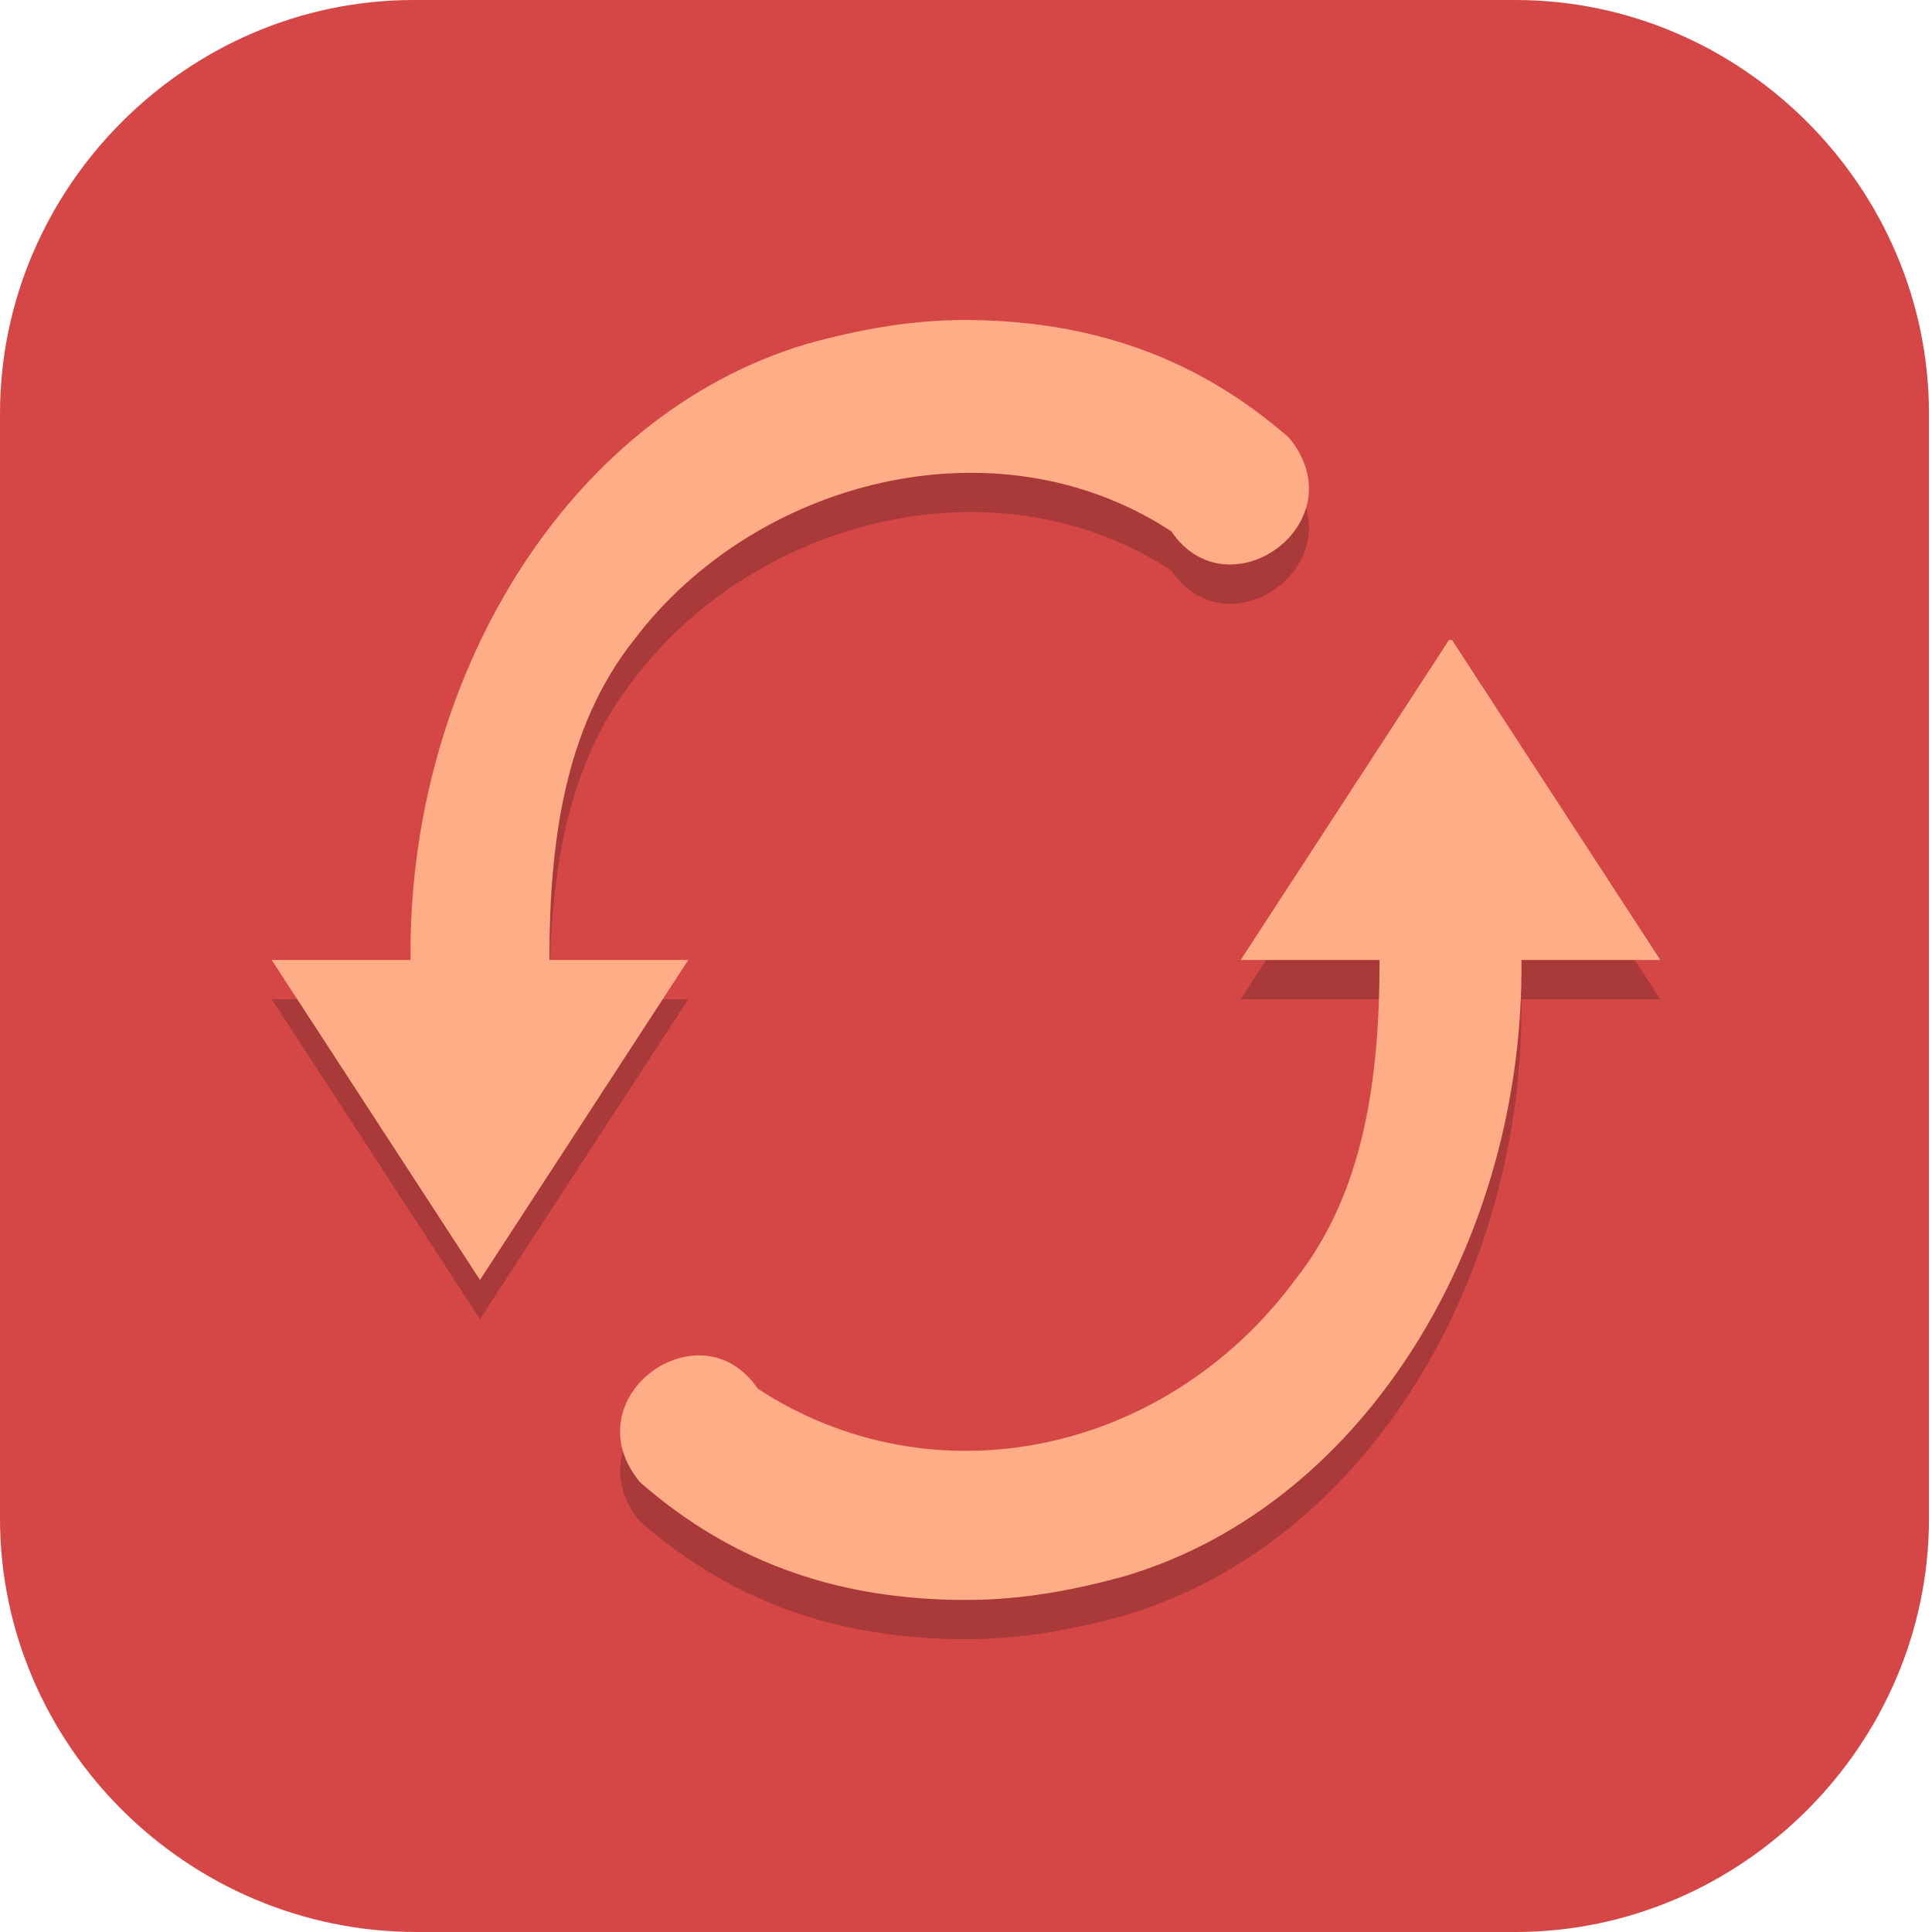 <?xml version="1.0" encoding="UTF-8"?>
<svg id="_图层_1" xmlns="http://www.w3.org/2000/svg" version="1.1" viewBox="0 0 64 64" width="64" height="64">
  <!-- Generator: Adobe Illustrator 29.0.1, SVG Export Plug-In . SVG Version: 2.1.0 Build 192)  -->
  <defs>
    <style>
      .st0 {
        fill: #ffad87;
      }

      .st1, .st2, .st3, .st4, .st5, .st6 {
        isolation: isolate;
      }

      .st1, .st2, .st7, .st6, .st8 {
        display: none;
      }

      .st1, .st9, .st4, .st5, .st6 {
        opacity: .2;
      }

      .st2, .st3 {
        opacity: .1;
      }

      .st2, .st5, .st6 {
        fill: #fff;
      }

      .st10 {
        fill: #0078d7;
      }

      .st11 {
        fill: #79de7d;
      }

      .st12 {
        fill: #71c1ff;
      }

      .st13 {
        fill: #3f9142;
      }

      .st14 {
        fill: #cae8ff;
      }

      .st8, .st15 {
        fill: #d54747;
      }
    </style>
  </defs>
  <path class="st15" d="M50.3,64H13.8C6.2,64,0,57.8,0,50.3V13.7C0,6.2,6.2,0,13.7,0h36.5c7.5,0,13.7,6.2,13.7,13.7v36.6c0,7.5-6.2,13.7-13.7,13.7h0Z"/>
  <g class="st7">
    <path class="st1" d="M64,33.1h0C64,15.4,49.7,1.1,32,1.1h0C14.3,1.1,0,15.4,0,33.1h0c0,17.6,14.3,31.9,32,31.9h0c17.7,0,32-14.3,32-31.9Z"/>
    <path class="st10" d="M64,31.9h0C64,14.3,49.7,0,32,0h0C14.3,0,0,14.3,0,31.9h0c0,17.6,14.3,31.9,32,31.9h0c17.7,0,32-14.3,32-31.9Z"/>
    <g class="st9">
      <path d="M32.2,25.3c-2.8,0-5.5,1.4-6.9,3.9-2.1,3.7-.9,8.4,2.8,10.5,0,0,0,0,0,0,3.7,2.1,8.4.9,10.5-2.8,0,0,0,0,0,0,2.1-3.7.9-8.4-2.8-10.5,0,0,0,0,0,0-1.1-.6-2.4-1-3.7-1ZM31.8,29.8c.6,0,1.3.1,1.8.4,1.6.9,2.1,2.9,1.2,4.5-.9,1.6-2.9,2.1-4.5,1.2-1.6-.9-2.1-2.9-1.2-4.5.6-1,1.6-1.6,2.7-1.6Z"/>
      <g>
        <path d="M36.7,23.7l9.4-9.3,2.3,7-7,7-4.7-4.7Z"/>
        <path d="M15.6,16.7c-9,9-9,23.7,0,32.7s23.7,9,32.8,0c9-9,9-23.7,0-32.7-.8-.8-1.6-1.5-2.5-2.1l-4.7,4.7c.9.6,1.8,1.3,2.6,2.1,6.5,6.5,6.5,16.9,0,23.4-6.5,6.5-16.9,6.5-23.4,0s-6.5-16.9,0-23.4c3.7-3.7,8.9-5.4,14-4.7l5.4-5.4c-8.4-3-17.8-.9-24.1,5.4Z"/>
      </g>
    </g>
    <g>
      <path class="st14" d="M32.2,24.2c-2.8,0-5.5,1.4-6.9,3.9-2.1,3.7-.9,8.4,2.8,10.5,0,0,0,0,0,0,3.7,2.1,8.4.9,10.5-2.8,0,0,0,0,0,0,2.1-3.7.9-8.4-2.8-10.5,0,0,0,0,0,0-1.1-.6-2.4-1-3.7-1ZM31.8,28.6c.6,0,1.3.1,1.8.4,1.6.9,2.1,2.9,1.2,4.5-.9,1.6-2.9,2.1-4.5,1.2-1.6-.9-2.1-2.9-1.2-4.5.6-1,1.6-1.6,2.7-1.6Z"/>
      <g>
        <path class="st12" d="M36.7,22.6l9.4-9.3,2.3,7-7,7-4.7-4.7Z"/>
        <path class="st12" d="M15.6,15.6c-9,9-9,23.7,0,32.7s23.7,9,32.8,0c9-9,9-23.7,0-32.7-.8-.8-1.6-1.5-2.5-2.1l-4.7,4.7c.9.6,1.8,1.3,2.6,2.1,6.5,6.5,6.5,16.9,0,23.4-6.5,6.5-16.9,6.5-23.4,0s-6.5-16.9,0-23.4c3.7-3.7,8.9-5.4,14-4.7l5.4-5.4c-8.4-3-17.8-.9-24.1,5.4Z"/>
      </g>
    </g>
    <path class="st6" d="M32,0C14.3,0,0,14.2,0,31.9s0,.2,0,.4C.4,15,14.5,1.1,32,1.1s31.6,13.9,32,31.2c0-.1,0-.2,0-.4C64,14.2,49.7,0,32,0Z"/>
  </g>
  <g class="st7">
    <ellipse class="st1" cx="32" cy="32.9" rx="31.9" ry="31.8"/>
    <ellipse class="st13" cx="32" cy="31.8" rx="31.9" ry="31.8"/>
    <ellipse class="st3" cx="32" cy="32.9" rx="25.1" ry="25"/>
    <ellipse class="st11" cx="32" cy="31.8" rx="25.1" ry="25"/>
    <path class="st5" d="M49.1,36.1c0,5.3-1.3,9.4-4,12.1-2.7,2.7-6.7,4.1-12.1,4.1s-7-.8-9.8-2.5c-2.7-1.7-4.8-3.9-6.2-6.9-1.4-2.9-2.1-6.4-2.1-10.3s.7-7,2.2-9.8,3.6-5.1,6.3-6.7c2.8-1.6,6-2.5,9.6-2.5s7.3,1,9.8,3c2.6,2,4.6,4.9,5.6,8.3h-6.8c-.6-1.6-2-3.1-3.5-4.1-1.5-1-3.3-1.6-5.3-1.6-3.2,0-6,1.3-8.3,3.8-2.3,2.5-3.5,5.7-3.5,9.5h0c0,2.6.5,4.9,1.4,7,.9,2.1,2.3,3.8,4.1,5,1.8,1.3,3.9,1.9,6.2,1.9s3.5-.2,4.9-.7c1.4-.5,2.6-1.2,3.5-2.2.9-1,1.5-2.5,1.5-3.9h-6.3v-5.7h12.5"/>
    <path class="st13" d="M49.1,34.9c0,5.3-1.3,9.4-4,12.1-2.7,2.7-6.7,4.1-12.1,4.1s-7-.8-9.8-2.5c-2.7-1.7-4.8-3.9-6.2-6.9-1.4-2.9-2.1-6.4-2.1-10.3s.7-7,2.2-9.8,3.6-5.1,6.3-6.7c2.8-1.6,6-2.5,9.6-2.5s7.3,1,9.8,3c2.6,2,4.6,4.9,5.6,8.3h-6.8c-.6-1.6-2-3.1-3.5-4.1-1.5-1-3.3-1.6-5.3-1.6-3.2,0-6,1.3-8.3,3.8-2.3,2.5-3.5,5.7-3.5,9.5h0c0,2.6.5,4.9,1.4,7,.9,2.1,2.3,3.8,4.1,5,1.8,1.3,3.9,1.9,6.2,1.9s3.5-.2,4.9-.7c1.4-.5,2.6-1.2,3.5-2.2.9-1,1.5-2.5,1.5-3.9h-6.3v-5.7h12.5"/>
    <path class="st5" d="M32,6.8c-13.8,0-25.1,11.2-25.1,25,0,.2,0,.4,0,.7.3-13.6,11.4-24.5,25.1-24.5,13.6,0,24.7,10.8,25.1,24.3,0-.2,0-.3,0-.5,0-13.8-11.2-25-25.1-25Z"/>
    <path class="st2" d="M32,0C14.4,0,0,14.2,0,31.8c0,.2,0,.4,0,.7C.3,15.1,14.5,1.1,32,1.1c17.4,0,31.5,13.8,31.9,31.1,0-.2,0-.3,0-.5C63.9,14.2,49.6,0,32,0Z"/>
  </g>
  <g>
    <path class="st1" d="M32.1,1.3c-2.7,0-5.2.4-7.6,1.1C15.1,5.3,8.6,13.6,6,23.5.5,25.9-1.9,33.8,1.7,39.5l6.9,10.7s0,0,0,0c.9,1.4,2.3,2.2,3.7,2.9.5,1.6,1.1,3.3,2.1,4.5.4.5.8,1,1.3,1.4,4.9,4.2,10.7,6,16.2,6,0,0-.3,0,0,0,0,0,0,0,0,0,3.8,0,5.5-.7,7.4-1.1,0,0,.1,0,.2,0,9.3-2.8,15.8-11.2,18.5-21,5.5-2.4,7.9-10.3,4.3-16l-6.9-10.7s0,0,0,0c-.9-1.4-2.3-2.2-3.7-2.9-.5-1.6-1.1-3.3-2.1-4.5-.4-.5-.8-1-1.3-1.4-4.9-4.3-10.7-6-16.2-6h0Z"/>
    <path class="st8" d="M32.1,0c-2.7,0-5.2.4-7.6,1.1C15.1,3.9,8.6,12.3,6,22.2.5,24.6-1.9,32.5,1.7,38.2l6.9,10.7s0,0,0,0c.9,1.4,2.3,2.2,3.7,2.9.5,1.6,1.1,3.3,2.1,4.5.4.5.8,1,1.3,1.4,4.9,4.2,10.7,6,16.2,6,0,0-.3,0,0,0,0,0,0,0,0,0,3.8,0,5.5-.7,7.4-1.1,0,0,.1,0,.2,0,9.3-2.8,15.8-11.2,18.5-21,5.5-2.4,7.9-10.3,4.3-16l-6.9-10.7s0,0,0,0c-.9-1.4-2.3-2.2-3.7-2.9-.5-1.6-1.1-3.3-2.1-4.5-.4-.5-.8-1-1.3-1.4C43.4,1.8,37.6,0,32.1,0h0Z"/>
    <path class="st4" d="M32,11.9c-1.8,0-3.5.3-5.3.8-8,2.4-13.2,11.2-13.1,20.4h-4.6l6.9,10.6,6.9-10.6h-4.6c0-3.9.5-7.7,2.8-10.6,4-5.3,12-7.4,17.8-3.6,1.9,2.8,6.2-.3,3.9-3.1-3.2-2.8-6.8-3.9-10.8-3.9ZM48,22.5l-6.9,10.6h4.6c0,3.9-.5,7.7-2.8,10.6-4.3,5.8-12,7.4-17.8,3.6-1.9-2.8-6.2.3-3.9,3.1,3.2,2.8,6.8,3.9,10.8,3.9h0c1.8,0,3.5-.3,5.3-.8,8-2.4,13.2-11.2,13.1-20.4h4.6l-6.9-10.6Z"/>
    <path class="st0" d="M32,10.6c-1.8,0-3.5.3-5.3.8-8,2.4-13.2,11.2-13.1,20.4h-4.6l6.9,10.6,6.9-10.6h-4.6c0-3.9.5-7.7,2.8-10.6,4-5.3,12-7.4,17.8-3.6,1.9,2.8,6.2-.3,3.9-3.1-3.2-2.8-6.8-3.9-10.8-3.9ZM48,21.2l-6.9,10.6h4.6c0,3.9-.5,7.7-2.8,10.6-4.3,5.8-12,7.4-17.8,3.6-1.9-2.8-6.2.3-3.9,3.1,3.2,2.8,6.8,3.9,10.8,3.9h0c1.8,0,3.5-.3,5.3-.8,8-2.4,13.2-11.2,13.1-20.4h4.6l-6.9-10.6Z"/>
    <path class="st6" d="M32.1,0c-2.7,0-5.2.4-7.6,1.1C15.1,3.9,8.6,12.3,6,22.2,2.1,23.9-.2,28.3,0,32.8c.2-4,2.5-7.8,6-9.3C8.6,13.6,15.1,5.3,24.5,2.5c2.4-.7,4.9-1.2,7.6-1.1h0c5.5,0,11.3,1.8,16.2,6,.5.4.9.9,1.3,1.4,1,1.3,1.6,2.9,2.1,4.5,1.4.7,2.7,1.5,3.7,2.9,0,0,0,0,0,0l6.9,10.7c1.1,1.7,1.6,3.5,1.7,5.4.1-2.3-.4-4.6-1.7-6.7l-6.9-10.7s0,0,0,0c-.9-1.4-2.3-2.2-3.7-2.9-.5-1.6-1.1-3.3-2.1-4.5-.4-.5-.8-1-1.3-1.4C43.4,1.8,37.6,0,32.1,0h0Z"/>
  </g>
</svg>